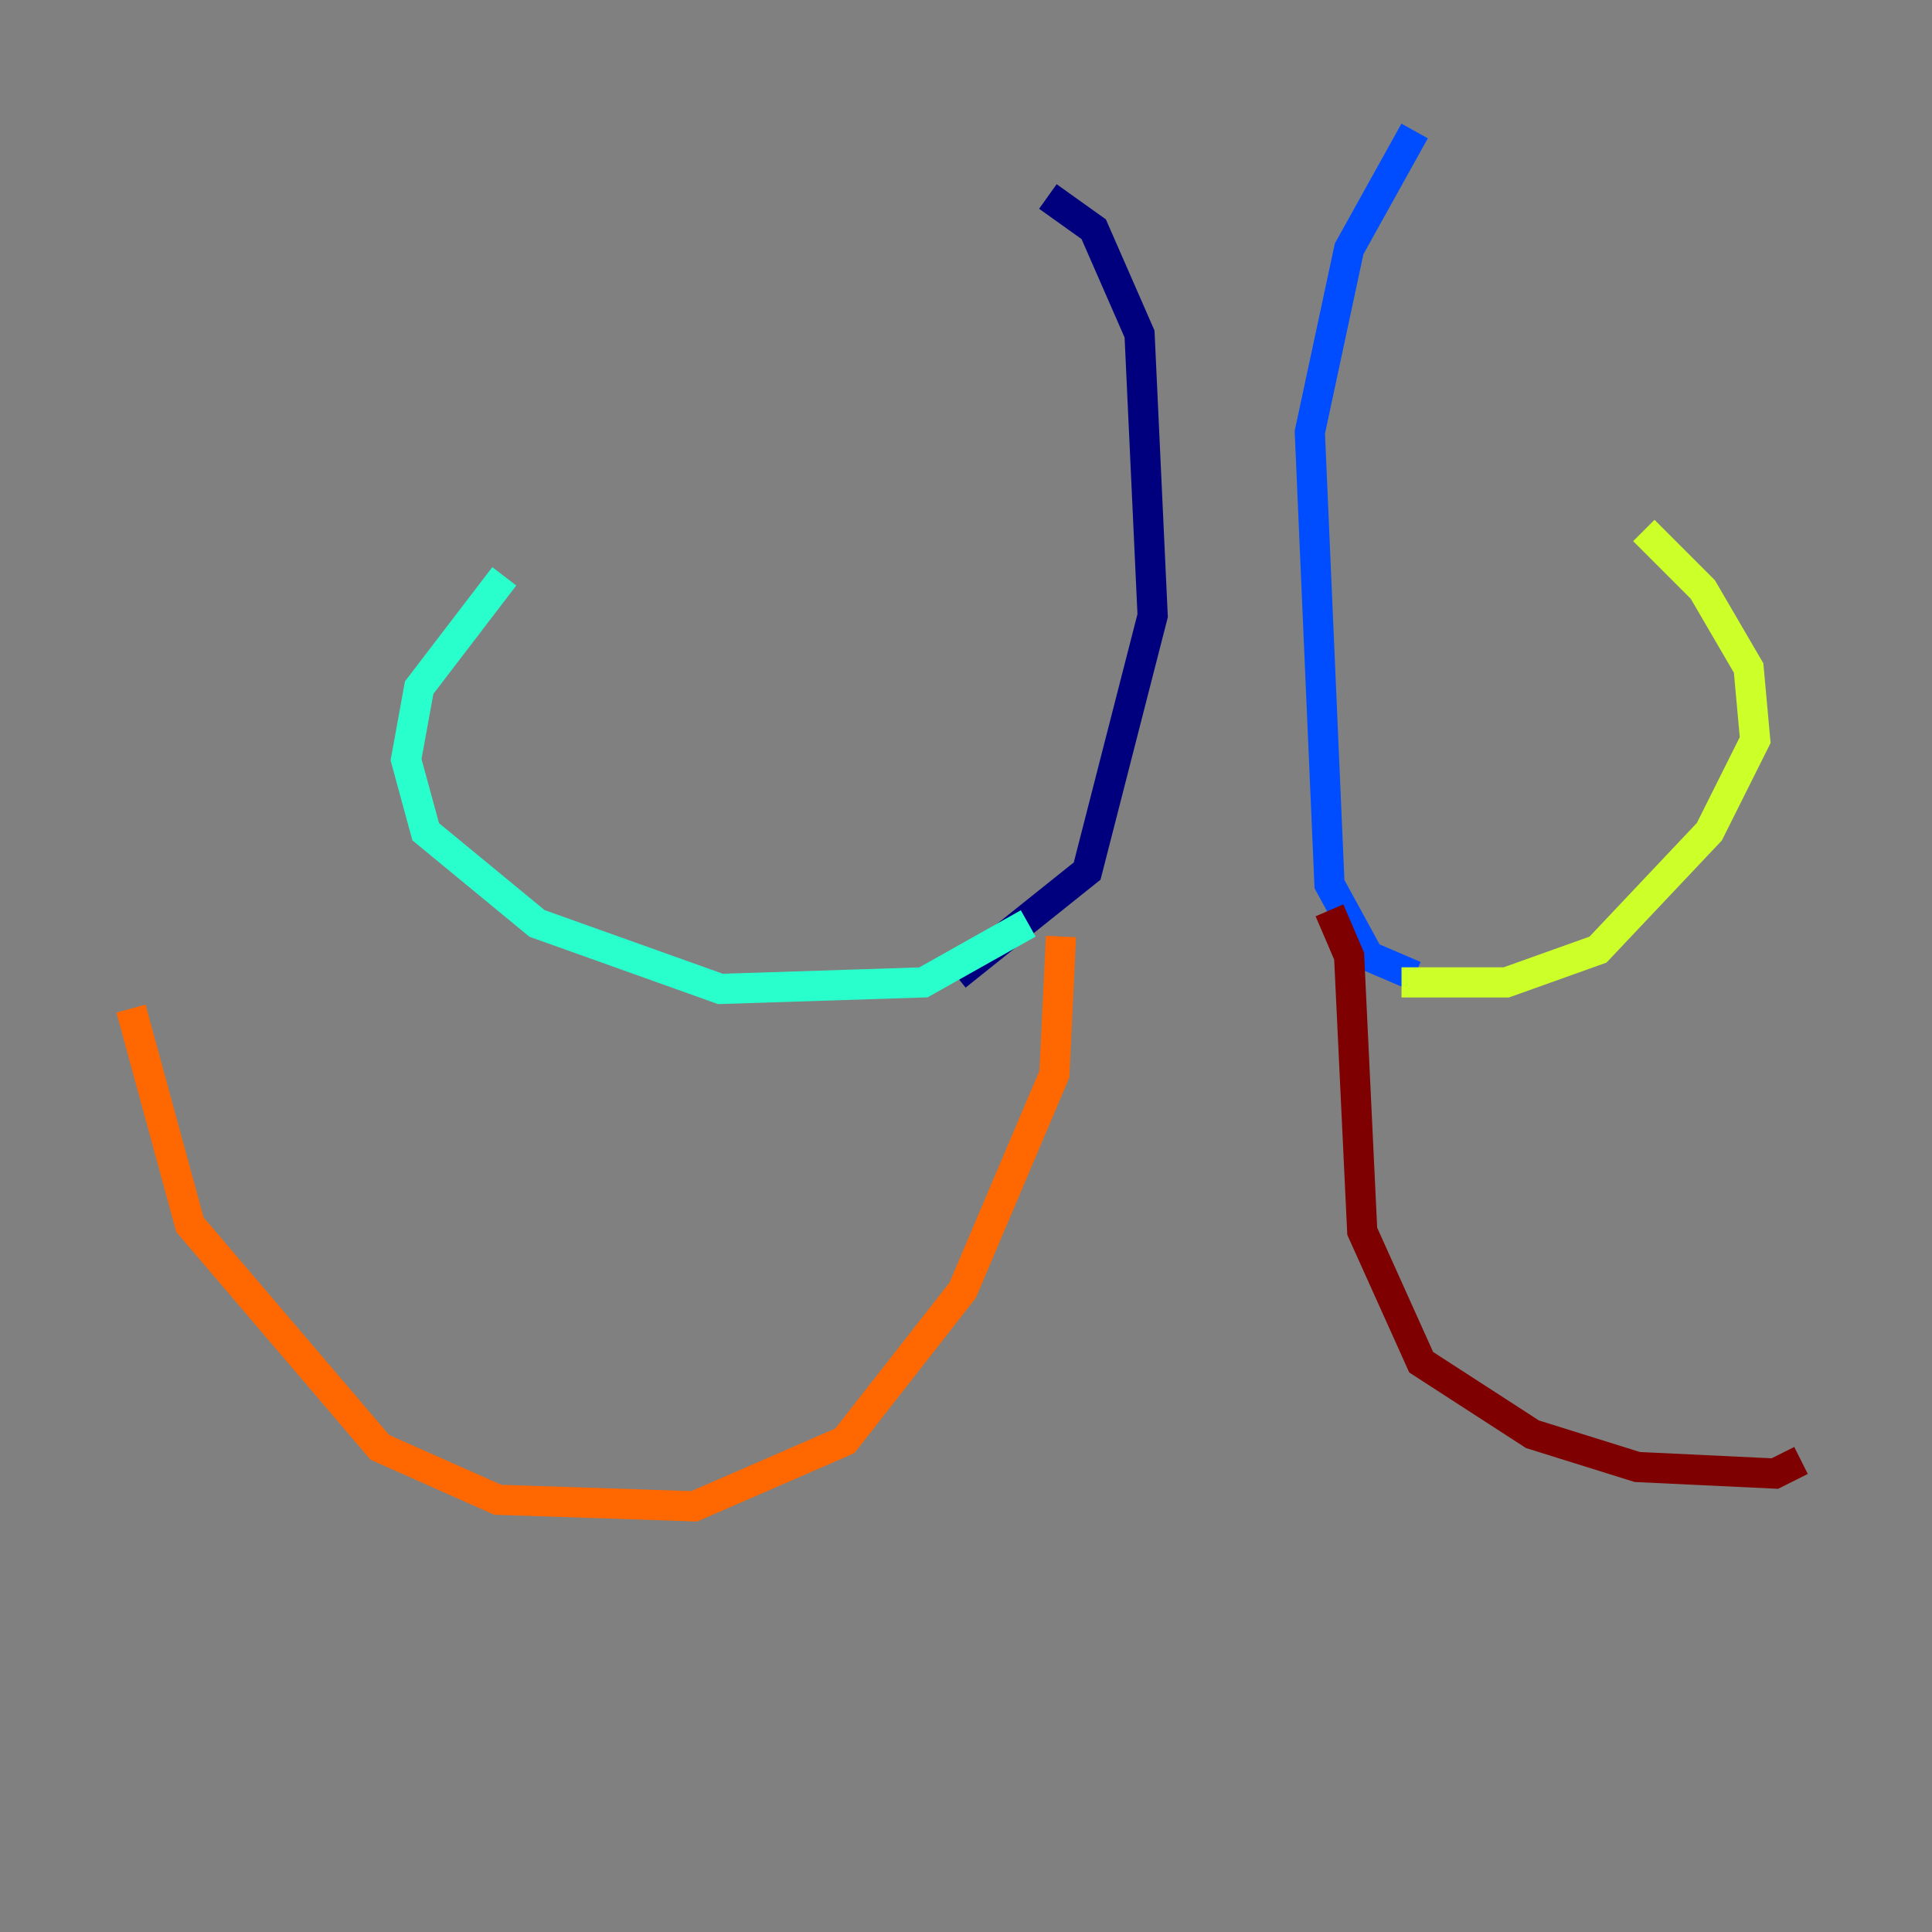 <?xml version="1.0" encoding="utf-8" ?>
<svg baseProfile="tiny" height="128" version="1.2" viewBox="0,0,128,128" width="128" xmlns="http://www.w3.org/2000/svg" xmlns:ev="http://www.w3.org/2001/xml-events" xmlns:xlink="http://www.w3.org/1999/xlink"><rect x="0" y="0" width="128" height="128" fill="#808080" stroke="none"/><defs /><polyline fill="none" points="69.424,13.017 72.461,15.186 75.498,22.129 76.366,40.786 72.027,57.709 63.349,64.651" stroke="#00007f" stroke-width="2" /><polyline fill="none" points="93.722,8.678 89.383,16.488 86.78,28.637 88.081,58.576 90.685,63.349 93.722,64.651" stroke="#004cff" stroke-width="2" /><polyline fill="none" points="68.122,61.18 61.18,65.085 47.729,65.519 35.58,61.18 28.203,55.105 26.902,50.332 27.77,45.559 33.41,38.183" stroke="#29ffcd" stroke-width="2" /><polyline fill="none" points="92.854,65.085 99.797,65.085 105.871,62.915 113.248,55.105 116.285,49.031 115.851,44.258 112.814,39.051 108.909,35.146" stroke="#cdff29" stroke-width="2" /><polyline fill="none" points="70.291,62.047 69.858,71.159 63.783,85.478 55.973,95.458 45.993,99.797 32.976,99.363 25.166,95.891 12.583,81.139 8.678,66.82" stroke="#ff6700" stroke-width="2" /><polyline fill="none" points="88.081,60.312 89.383,63.349 90.251,81.573 94.156,90.251 101.532,95.024 108.475,97.193 117.586,97.627 119.322,96.759" stroke="#7f0000" stroke-width="2" /></svg>